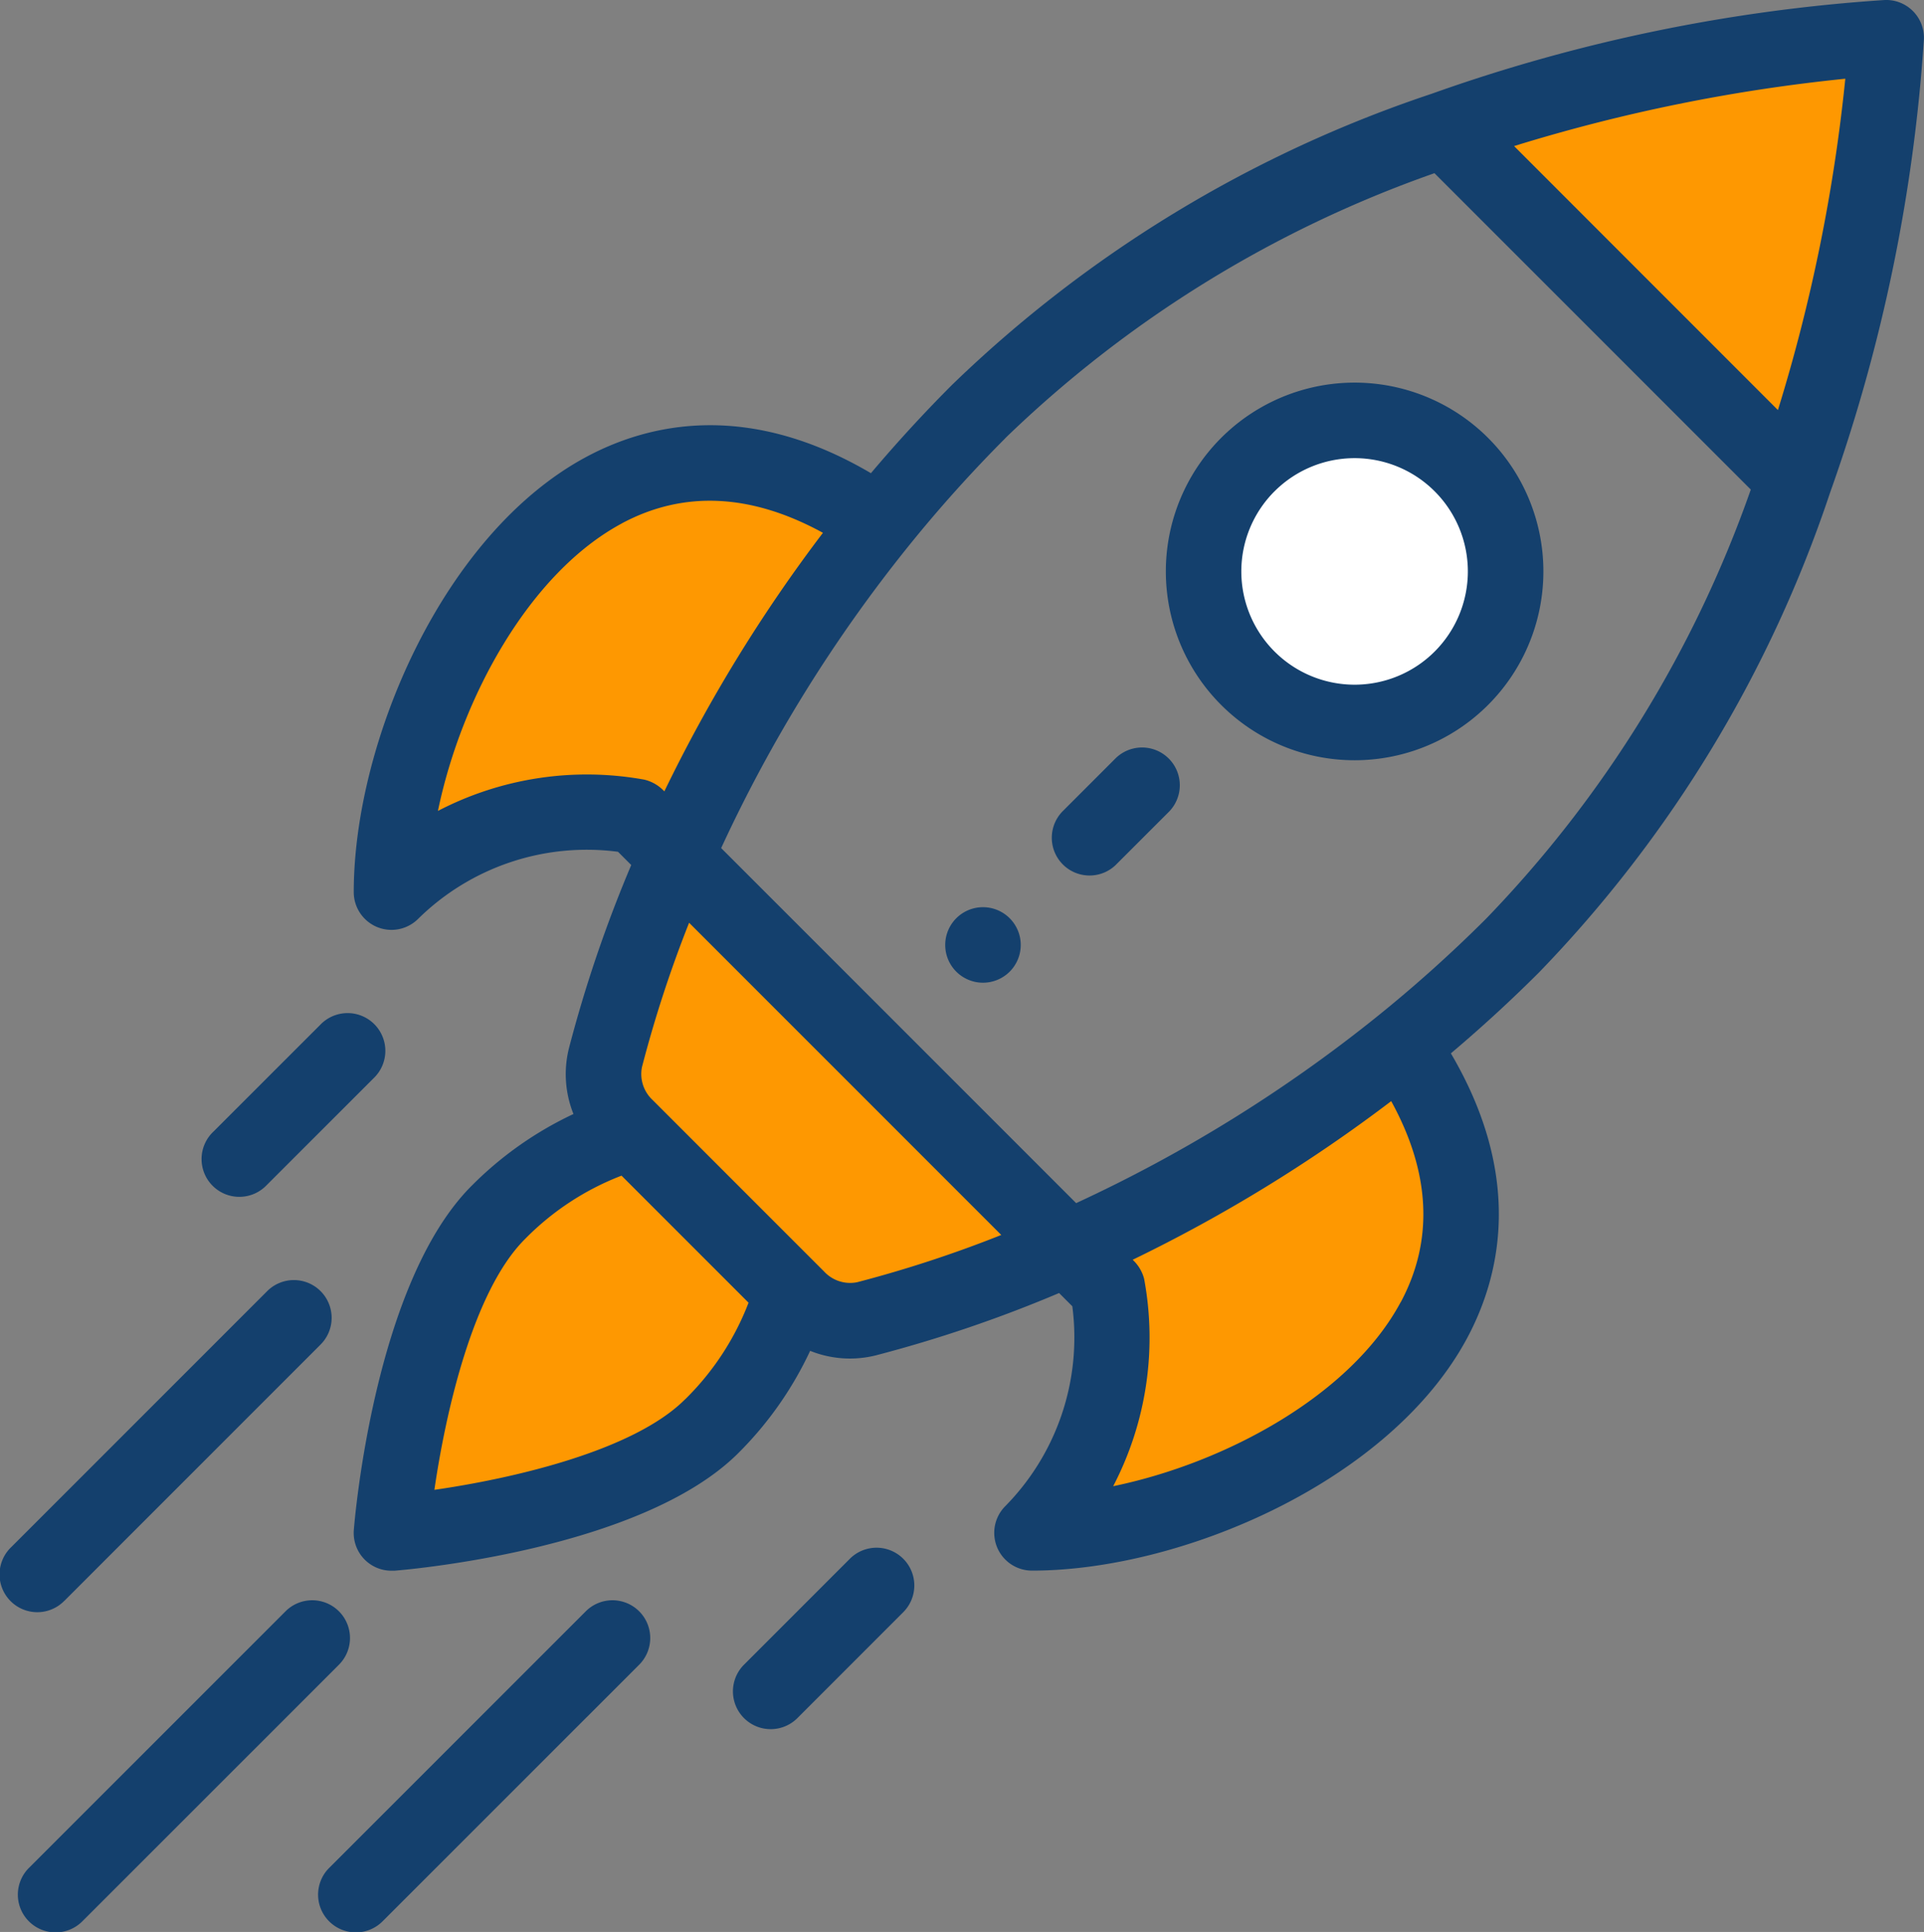 <svg xmlns="http://www.w3.org/2000/svg" width="80" height="80.318" viewBox="0 0 80 80.318"><rect x="0" y="0" width="80" height="80.318" fill="#808080" stroke="none"/><defs><style>.a{fill:#fe9801;}.b{fill:#fff;}.c{fill:#14406d;}</style></defs><path class="a" d="M403.016,10A68.742,68.742,0,0,1,399.2,28.385l-14.57-14.57A68.74,68.74,0,0,1,403.016,10Z" transform="translate(-324.624 -8.431)"/><path class="b" d="M331.046,113.265a6.279,6.279,0,1,1-8.88,0A6.279,6.279,0,0,1,331.046,113.265Z" transform="translate(-270.318 -93.949)"/><g transform="translate(16.433 19.217)"><path class="a" d="M291.02,277.276c8.09,12.135-7.054,19.979-15.538,19.979a11.663,11.663,0,0,0,3.143-10.176l-1.656-1.656a62.3,62.3,0,0,0,13.84-8.412Z" transform="translate(-248.843 -252.773)"/><path class="a" d="M163.116,238.3l-.254-.254a3.043,3.043,0,0,1-.855-2.871,54.7,54.7,0,0,1,2.934-8.371l16.293,16.293a54.7,54.7,0,0,1-8.371,2.934,3.043,3.043,0,0,1-2.871-.855l-.254-.254Z" transform="translate(-153.108 -210.444)"/><path class="a" d="M125.751,124.9l.265.212a62.307,62.307,0,0,0-8.412,13.84l-1.656-1.656a11.663,11.663,0,0,0-10.176,3.142C105.772,131.955,113.616,116.811,125.751,124.9Z" transform="translate(-105.772 -122.596)"/></g><path class="a" d="M115.78,300.041l6.621,6.621a12.371,12.371,0,0,1-3.31,5.569c-3.678,3.678-13.319,4.439-13.319,4.439s.761-9.641,4.439-13.319A12.371,12.371,0,0,1,115.78,300.041Z" transform="translate(-89.265 -252.981)"/><path class="c" d="M254.267,243.1a1.57,1.57,0,1,0-2.221,0A1.571,1.571,0,0,0,254.267,243.1Z" transform="translate(-212.284 -202.705)"/><path class="c" d="M324,114.815a7.849,7.849,0,1,0-11.1,0A7.845,7.845,0,0,0,324,114.815Zm-8.88-8.88a4.709,4.709,0,1,1,0,6.66A4.707,4.707,0,0,1,315.118,105.936Z" transform="translate(-262.125 -85.509)"/><path class="c" d="M96.987,38.537A1.569,1.569,0,0,0,98.7,38.2a9.993,9.993,0,0,1,8.311-2.788l.55.55a55.215,55.215,0,0,0-2.592,7.624,4.443,4.443,0,0,0,.19,2.727,14.865,14.865,0,0,0-4.239,2.989c-4.041,4.041-4.861,13.888-4.894,14.305A1.569,1.569,0,0,0,97.588,65.3q.062,0,.124,0c.417-.033,10.265-.853,14.305-4.894A14.865,14.865,0,0,0,115,56.159a4.433,4.433,0,0,0,2.728.189,55.219,55.219,0,0,0,7.623-2.592l.55.55a9.993,9.993,0,0,1-2.788,8.311,1.57,1.57,0,0,0,1.11,2.679c6.213,0,14.9-3.7,18.1-9.677,1.389-2.6,2.335-6.7-.681-11.827,1.279-1.081,2.511-2.211,3.672-3.373A52.558,52.558,0,0,0,157.41,20.477a69.73,69.73,0,0,0,3.9-18.851A1.569,1.569,0,0,0,159.688,0a69.731,69.731,0,0,0-18.85,3.9A52.554,52.554,0,0,0,120.9,16c-1.161,1.161-2.292,2.393-3.373,3.672-5.125-3.017-9.231-2.071-11.827-.681-5.977,3.2-9.677,11.885-9.677,18.1A1.571,1.571,0,0,0,96.987,38.537Zm12.81,19.64c-2.158,2.158-7.221,3.3-10.421,3.761.465-3.2,1.6-8.263,3.762-10.421a11.312,11.312,0,0,1,4.019-2.641l5.282,5.282A11.31,11.31,0,0,1,109.8,58.177Zm7.156-4.87a1.473,1.473,0,0,1-1.372-.445l-7.128-7.128a1.474,1.474,0,0,1-.446-1.372,50.965,50.965,0,0,1,1.96-6l12.98,12.98A50.931,50.931,0,0,1,116.953,53.307Zm22.6.83c-2.057,3.842-7.235,6.675-11.953,7.65a13.36,13.36,0,0,0,1.287-8.621,1.639,1.639,0,0,0-.477-.793,63.49,63.49,0,0,0,10.75-6.595C140.8,48.762,140.931,51.569,139.557,54.137Zm15.684-37.092L144.269,6.073a70.571,70.571,0,0,1,13.773-2.8A70.581,70.581,0,0,1,155.241,17.045Zm-32.125,1.173A48.945,48.945,0,0,1,140.959,7.2l13.153,13.153A48.941,48.941,0,0,1,143.1,38.2a56.973,56.973,0,0,1-4.527,4.061,60.307,60.307,0,0,1-12.513,7.757L111.3,35.258a60.3,60.3,0,0,1,7.757-12.513A56.963,56.963,0,0,1,123.116,18.218Zm-15.939,3.539c2.568-1.374,5.375-1.239,8.359.394a63.466,63.466,0,0,0-6.595,10.75,1.655,1.655,0,0,0-.831-.488,13.416,13.416,0,0,0-8.583,1.3C100.5,28.992,103.335,23.813,107.177,21.757Z" transform="translate(-81.314 0)"/><path class="c" d="M197.7,417.241l4.439-4.441a1.57,1.57,0,0,0-2.22-2.22l-4.439,4.441a1.57,1.57,0,0,0,2.22,2.22Z" transform="translate(-164.563 -345.795)"/><path class="c" d="M56.271,275.82l4.441-4.439a1.57,1.57,0,1,0-2.219-2.22L54.052,273.6a1.57,1.57,0,1,0,2.219,2.22Z" transform="translate(-45.18 -226.553)"/><path class="c" d="M95.944,424.731,85.311,435.362a1.57,1.57,0,1,0,2.22,2.22l10.633-10.631a1.57,1.57,0,1,0-2.22-2.22Z" transform="translate(-71.606 -357.724)"/><path class="c" d="M15.944,424.731,5.311,435.362a1.57,1.57,0,1,0,2.22,2.22l10.633-10.631a1.57,1.57,0,1,0-2.22-2.22Z" transform="translate(-4.09 -357.724)"/><path class="c" d="M2.681,352.723,13.312,342.09a1.57,1.57,0,1,0-2.22-2.22L.461,350.5a1.57,1.57,0,1,0,2.22,2.22Z" transform="translate(-0.001 -286.174)"/><path class="c" d="M282.551,202.889l2.22-2.219a1.57,1.57,0,0,0-2.22-2.22l-2.22,2.22a1.57,1.57,0,0,0,2.22,2.22Z" transform="translate(-236.156 -166.933)"/></svg>